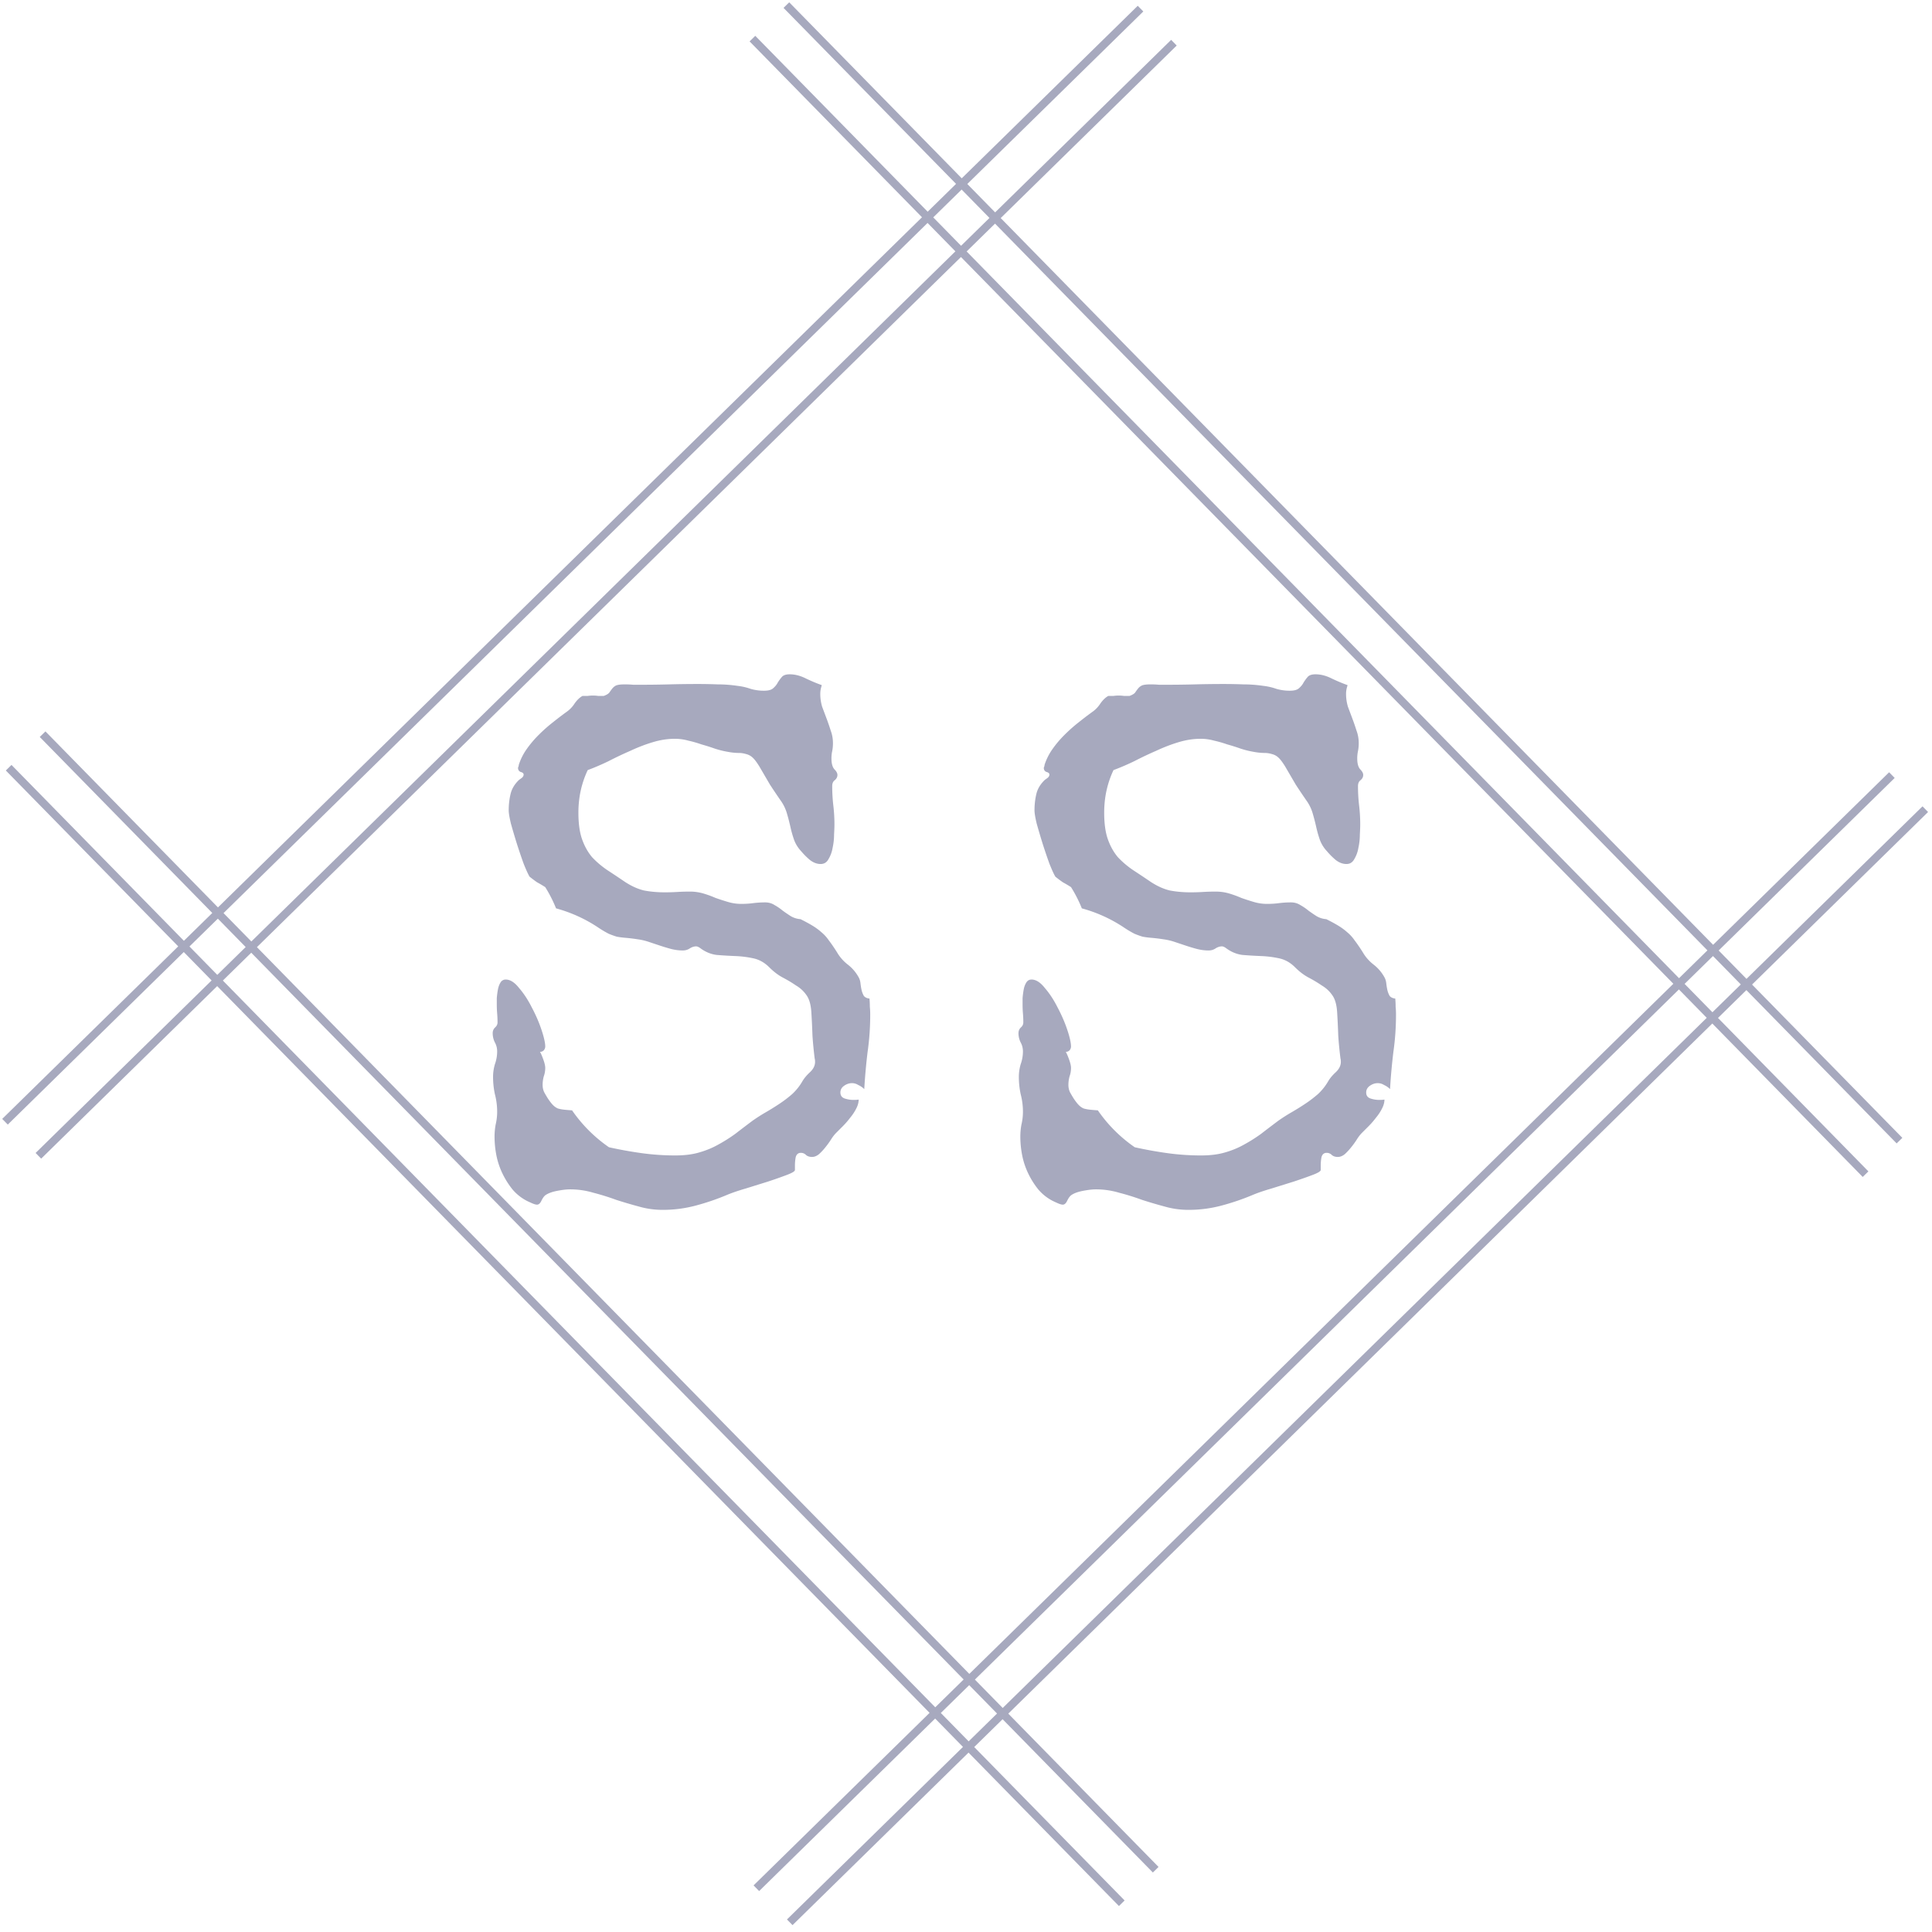 <svg width="243" height="243" fill="none" xmlns="http://www.w3.org/2000/svg"><path stroke="#A7A9BE" d="M4.828 145.373L147.653 5.369M.628 141.088L143.452 1.084M99.331 241.779l142.824-140.004M95.131 237.495L237.955 97.49M94.639 4.857l140.004 142.825M98.907.64l140.004 142.824M1.089 96.56l140.004 142.824M5.357 92.343l140.004 142.824"/><path d="M109.453 127.609c0 1.594-.109 3.157-.328 4.688a75.198 75.198 0 00-.422 4.687 2.49 2.49 0 00-.75-.515 1.471 1.471 0 00-.797-.235c-.344 0-.672.11-.984.328-.313.219-.469.5-.469.844 0 .375.172.625.516.75.375.125.75.188 1.125.188.312 0 .531-.016.656-.047 0 .375-.109.765-.328 1.172-.188.375-.438.75-.75 1.125a10.04 10.04 0 01-.938 1.078l-.843.844a4.729 4.729 0 00-.61.796c-.219.344-.469.688-.75 1.032-.25.312-.515.594-.797.844-.281.218-.562.328-.843.328-.313 0-.563-.078-.75-.235a.904.904 0 00-.657-.281c-.343 0-.562.188-.656.562a5.808 5.808 0 00-.094 1.032v.562c0 .156-.328.36-.984.61a60.63 60.63 0 01-2.39.843l-2.86.891c-.969.281-1.781.562-2.438.844a30.058 30.058 0 01-3.89 1.312 16.019 16.019 0 01-4.078.516c-1.031 0-2.031-.141-3-.422a57.4 57.4 0 01-2.86-.844c-.937-.344-1.89-.64-2.859-.89a10.197 10.197 0 00-2.953-.422c-.406 0-.938.062-1.594.187-.656.125-1.156.313-1.5.563-.156.125-.312.344-.469.656-.156.344-.343.516-.562.516-.156 0-.375-.063-.656-.188a17.67 17.67 0 01-.61-.281 5.968 5.968 0 01-1.828-1.453c-.5-.625-.922-1.297-1.266-2.016a9.536 9.536 0 01-.75-2.25 12.406 12.406 0 01-.234-2.344c0-.531.047-1.046.14-1.546a6.946 6.946 0 00.188-1.594c0-.75-.093-1.485-.281-2.203a10.345 10.345 0 01-.234-2.203c0-.532.078-1.063.234-1.594a4.767 4.767 0 00.281-1.594c0-.406-.093-.781-.281-1.125a2.59 2.59 0 01-.281-1.172c0-.281.093-.515.281-.703.219-.188.328-.406.328-.656 0-.375-.016-.75-.047-1.125s-.047-.75-.047-1.125v-.797c.032-.375.078-.735.141-1.078.063-.344.172-.641.328-.891a.734.734 0 01.656-.375c.563 0 1.125.359 1.688 1.078.594.688 1.125 1.5 1.594 2.438.5.937.906 1.875 1.218 2.812.313.938.47 1.641.47 2.11a.749.749 0 01-.188.468.636.636 0 01-.47.188c.126.219.266.547.423.984.156.438.234.781.234 1.031 0 .376-.062.735-.187 1.079a4.064 4.064 0 00-.141 1.078c0 .312.063.609.188.89.156.282.312.547.468.797.25.375.469.656.656.844.188.188.391.328.61.422.219.062.453.109.703.14.281.032.64.063 1.078.094a18.188 18.188 0 004.64 4.641c1.407.312 2.798.562 4.173.75 1.375.187 2.765.281 4.171.281 1.157 0 2.157-.125 3-.375.876-.25 1.672-.578 2.391-.984.75-.407 1.469-.86 2.156-1.36.688-.531 1.407-1.078 2.157-1.64a22.078 22.078 0 011.687-1.078 31.83 31.83 0 001.734-1.079 15.255 15.255 0 001.594-1.218c.5-.469.922-1 1.266-1.594.219-.375.531-.75.937-1.125.438-.406.657-.844.657-1.313 0-.187-.016-.328-.047-.421-.125-1-.219-1.969-.281-2.907-.032-.968-.079-1.953-.141-2.953-.063-.937-.266-1.64-.609-2.109a4.098 4.098 0 00-1.313-1.219 16.2 16.2 0 00-1.64-.984c-.594-.313-1.172-.75-1.735-1.313-.594-.594-1.266-.968-2.016-1.125a13.028 13.028 0 00-2.25-.281 57.54 57.54 0 01-2.343-.141c-.75-.093-1.454-.39-2.11-.89-.187-.125-.344-.188-.469-.188-.28 0-.562.094-.843.281-.25.157-.531.235-.844.235-.469 0-.953-.063-1.453-.188a24.192 24.192 0 01-1.406-.421l-1.407-.469a7.53 7.53 0 00-1.406-.328 22.133 22.133 0 00-1.547-.188 11.018 11.018 0 01-1.078-.141 10.554 10.554 0 01-1.031-.374 13.861 13.861 0 01-1.406-.844 18.111 18.111 0 00-5.204-2.344 16.573 16.573 0 00-1.359-2.672 17.354 17.354 0 00-1.031-.609 18.457 18.457 0 01-.938-.703c-.187-.313-.437-.86-.75-1.641a75.833 75.833 0 01-.843-2.484 95.403 95.403 0 01-.75-2.532c-.188-.781-.282-1.343-.282-1.687 0-.719.078-1.406.235-2.063.156-.656.515-1.25 1.078-1.78.094-.063.203-.141.328-.235.156-.125.234-.266.234-.422 0-.156-.125-.266-.375-.328-.218-.094-.328-.266-.328-.516a.36.36 0 01.047-.14.77.77 0 00.047-.235 7.264 7.264 0 01.984-1.969c.438-.625.938-1.218 1.5-1.78a19.85 19.85 0 011.735-1.548c.625-.5 1.219-.953 1.781-1.36a3.78 3.78 0 001.031-1.077c.313-.438.64-.75.985-.938h.656a4.641 4.641 0 011.312 0h.704c.343-.125.578-.265.703-.422a7.41 7.41 0 01.375-.515c.125-.156.28-.281.468-.375.22-.094.594-.14 1.125-.14.344 0 .688.015 1.032.046h1.03c1.188 0 2.36-.016 3.516-.047 1.188-.031 2.376-.047 3.563-.047.844 0 1.672.016 2.484.047.844 0 1.688.063 2.532.188a7.296 7.296 0 011.64.375 5.95 5.95 0 001.688.234c.562 0 .953-.11 1.172-.328.25-.219.437-.453.562-.703a5.81 5.81 0 01.516-.703c.187-.22.515-.329.984-.329.656 0 1.328.172 2.016.516.718.344 1.39.625 2.015.844l-.047.187a2.98 2.98 0 00-.14.938c0 .531.078 1.062.234 1.594l.563 1.5c.187.5.359 1 .515 1.5.188.5.282 1.03.282 1.593 0 .344-.032.672-.094.985a4.297 4.297 0 00-.094.937c0 .625.125 1.078.375 1.36.25.25.375.484.375.703 0 .25-.109.469-.328.656-.219.156-.328.406-.328.75 0 .813.047 1.625.14 2.437.094.782.141 1.579.141 2.391 0 .281-.015.703-.047 1.266 0 .562-.062 1.125-.187 1.687a3.97 3.97 0 01-.516 1.406c-.219.407-.547.61-.984.61-.469 0-.922-.172-1.36-.516a8.745 8.745 0 01-1.078-1.078 4.265 4.265 0 01-.89-1.406 14.106 14.106 0 01-.47-1.641 25.2 25.2 0 00-.421-1.64 5.334 5.334 0 00-.703-1.547c-.5-.719-.984-1.438-1.453-2.156l-1.313-2.25c-.344-.563-.64-.954-.89-1.172a1.8 1.8 0 00-.797-.422 3.115 3.115 0 00-.985-.14 7.85 7.85 0 01-1.312-.141 11.1 11.1 0 01-1.688-.422 25.163 25.163 0 00-1.64-.516 14.147 14.147 0 00-1.64-.469 6.282 6.282 0 00-1.688-.234c-.907 0-1.829.14-2.766.422-.938.281-1.875.64-2.813 1.078-.937.406-1.859.844-2.765 1.312-.906.438-1.781.813-2.625 1.125-.781 1.657-1.172 3.438-1.172 5.344 0 1.375.156 2.5.469 3.375.312.875.734 1.625 1.265 2.25a11.49 11.49 0 001.875 1.594c.72.469 1.47.969 2.25 1.5.813.531 1.61.89 2.391 1.078.813.156 1.688.234 2.625.234.531 0 1.047-.015 1.547-.046a26.498 26.498 0 011.594-.047 5.96 5.96 0 011.687.234c.531.156 1.047.344 1.547.563.531.187 1.063.359 1.594.515a5.793 5.793 0 001.64.235c.532 0 1.032-.032 1.5-.094.5-.063 1-.094 1.5-.094.438 0 .829.109 1.172.328a6.76 6.76 0 011.031.703c.344.25.688.485 1.032.703.375.219.781.344 1.219.375.624.313 1.14.594 1.546.844.407.25.766.516 1.078.797.344.281.657.625.938 1.031.312.407.656.907 1.031 1.5.344.594.797 1.11 1.36 1.547a5.146 5.146 0 011.359 1.594c.125.219.203.484.234.797.032.281.078.562.141.843.063.25.156.485.281.704.156.187.391.296.703.328.032.344.047.687.047 1.031.032.313.047.641.047.984zm66.131 0c0 1.594-.109 3.157-.328 4.688a75.198 75.198 0 00-.422 4.687 2.465 2.465 0 00-.75-.515 1.471 1.471 0 00-.797-.235c-.343 0-.671.11-.984.328-.312.219-.469.5-.469.844 0 .375.172.625.516.75.375.125.75.188 1.125.188.312 0 .531-.016.656-.047 0 .375-.109.765-.328 1.172-.187.375-.437.75-.75 1.125-.281.375-.594.734-.937 1.078l-.844.844a4.729 4.729 0 00-.61.796c-.218.344-.468.688-.75 1.032-.25.312-.515.594-.796.844-.282.218-.563.328-.844.328-.313 0-.563-.078-.75-.235a.901.901 0 00-.656-.281c-.344 0-.563.188-.657.562a5.807 5.807 0 00-.093 1.032v.562c0 .156-.329.36-.985.61-.656.25-1.453.531-2.39.843l-2.86.891c-.969.281-1.781.562-2.437.844a30.073 30.073 0 01-3.891 1.312 16.016 16.016 0 01-4.078.516c-1.031 0-2.031-.141-3-.422a57.043 57.043 0 01-2.859-.844 30.237 30.237 0 00-2.86-.89 10.195 10.195 0 00-2.953-.422c-.406 0-.937.062-1.594.187-.656.125-1.156.313-1.5.563-.156.125-.312.344-.468.656-.157.344-.344.516-.563.516-.156 0-.375-.063-.656-.188a18.023 18.023 0 01-.61-.281 5.976 5.976 0 01-1.828-1.453c-.5-.625-.922-1.297-1.265-2.016a9.509 9.509 0 01-.75-2.25 12.35 12.35 0 01-.235-2.344c0-.531.047-1.046.141-1.546a6.945 6.945 0 00.187-1.594c0-.75-.093-1.485-.281-2.203a10.358 10.358 0 01-.234-2.203c0-.532.078-1.063.234-1.594a4.755 4.755 0 00.281-1.594c0-.406-.093-.781-.281-1.125a2.596 2.596 0 01-.281-1.172c0-.281.094-.515.281-.703.219-.188.328-.406.328-.656 0-.375-.015-.75-.047-1.125-.031-.375-.046-.75-.046-1.125v-.797a11.3 11.3 0 01.14-1.078c.063-.344.172-.641.328-.891.157-.25.375-.375.657-.375.562 0 1.125.359 1.687 1.078.594.688 1.125 1.5 1.594 2.438.5.937.906 1.875 1.219 2.812.312.938.468 1.641.468 2.11a.748.748 0 01-.187.468.636.636 0 01-.469.188c.125.219.266.547.422.984.156.438.234.781.234 1.031 0 .376-.062.735-.187 1.079a4.064 4.064 0 00-.141 1.078c0 .312.063.609.188.89.156.282.312.547.468.797.25.375.469.656.657.844.187.188.39.328.609.422.219.062.453.109.703.14.281.032.641.063 1.078.094a18.143 18.143 0 004.641 4.641c1.406.312 2.797.562 4.172.75 1.375.187 2.765.281 4.172.281 1.156 0 2.156-.125 3-.375.875-.25 1.672-.578 2.39-.984.75-.407 1.469-.86 2.157-1.36.687-.531 1.406-1.078 2.156-1.64a22.146 22.146 0 011.687-1.078 31.963 31.963 0 001.735-1.079 15.299 15.299 0 001.593-1.218c.5-.469.922-1 1.266-1.594.219-.375.531-.75.938-1.125.437-.406.656-.844.656-1.313 0-.187-.016-.328-.047-.421-.125-1-.219-1.969-.281-2.907a98.963 98.963 0 00-.141-2.953c-.062-.937-.266-1.64-.609-2.109a4.098 4.098 0 00-1.313-1.219 16.2 16.2 0 00-1.64-.984c-.594-.313-1.172-.75-1.735-1.313-.594-.594-1.265-.968-2.015-1.125a13.033 13.033 0 00-2.25-.281 57.442 57.442 0 01-2.344-.141c-.75-.093-1.453-.39-2.11-.89-.187-.125-.343-.188-.468-.188-.282 0-.563.094-.844.281-.25.157-.531.235-.844.235-.469 0-.953-.063-1.453-.188a24.183 24.183 0 01-1.406-.421l-1.406-.469a7.536 7.536 0 00-1.407-.328 22.085 22.085 0 00-1.547-.188 11.024 11.024 0 01-1.078-.141 10.599 10.599 0 01-1.031-.374 13.807 13.807 0 01-1.406-.844 18.119 18.119 0 00-5.203-2.344 16.562 16.562 0 00-1.36-2.672 17.036 17.036 0 00-1.031-.609 18.448 18.448 0 01-.937-.703c-.188-.313-.438-.86-.75-1.641a73.52 73.52 0 01-.844-2.484 96.931 96.931 0 01-.75-2.532c-.188-.781-.281-1.343-.281-1.687 0-.719.078-1.406.234-2.063.156-.656.516-1.25 1.078-1.78.094-.063.203-.141.328-.235.156-.125.235-.266.235-.422 0-.156-.125-.266-.375-.328-.219-.094-.329-.266-.329-.516 0-.031.016-.078.047-.14a.75.75 0 00.047-.235 7.258 7.258 0 01.985-1.969c.437-.625.937-1.218 1.5-1.78a19.745 19.745 0 011.734-1.548 45.99 45.99 0 011.781-1.36c.406-.28.75-.64 1.031-1.077.313-.438.641-.75.985-.938h.656a4.65 4.65 0 011.313 0h.703c.343-.125.578-.265.703-.422a7.41 7.41 0 01.375-.515c.125-.156.281-.281.469-.375.218-.094.593-.14 1.125-.14.343 0 .687.015 1.031.046h1.031c1.188 0 2.359-.016 3.516-.047a136.47 136.47 0 013.562-.047c.844 0 1.672.016 2.485.047.843 0 1.687.063 2.531.188a7.35 7.35 0 011.64.375 5.956 5.956 0 001.688.234c.562 0 .953-.11 1.172-.328.25-.219.437-.453.562-.703.157-.25.328-.485.516-.703.187-.22.516-.329.984-.329.657 0 1.328.172 2.016.516.719.344 1.391.625 2.016.844l-.047.187a2.945 2.945 0 00-.141.938c0 .531.078 1.062.234 1.594l.563 1.5c.187.5.359 1 .516 1.5.187.5.281 1.03.281 1.593 0 .344-.031.672-.094.985a4.36 4.36 0 00-.094.937c0 .625.125 1.078.375 1.36.25.25.375.484.375.703 0 .25-.109.469-.328.656-.219.156-.328.406-.328.75 0 .813.047 1.625.141 2.437.093.782.14 1.579.14 2.391 0 .281-.015.703-.047 1.266 0 .562-.062 1.125-.187 1.687a3.97 3.97 0 01-.516 1.406c-.218.407-.547.61-.984.61-.469 0-.922-.172-1.359-.516a8.759 8.759 0 01-1.079-1.078 4.257 4.257 0 01-.89-1.406 14.01 14.01 0 01-.469-1.641 25.328 25.328 0 00-.422-1.64 5.315 5.315 0 00-.703-1.547c-.5-.719-.984-1.438-1.453-2.156l-1.313-2.25c-.343-.563-.64-.954-.89-1.172a1.802 1.802 0 00-.797-.422 3.111 3.111 0 00-.984-.14 7.85 7.85 0 01-1.313-.141 11.093 11.093 0 01-1.687-.422 25.39 25.39 0 00-1.641-.516 14.107 14.107 0 00-1.641-.469 6.278 6.278 0 00-1.687-.234c-.906 0-1.828.14-2.766.422-.937.281-1.875.64-2.812 1.078-.938.406-1.86.844-2.766 1.312-.906.438-1.781.813-2.625 1.125-.781 1.657-1.172 3.438-1.172 5.344 0 1.375.156 2.5.469 3.375.312.875.734 1.625 1.266 2.25a11.449 11.449 0 001.875 1.594c.718.469 1.468.969 2.25 1.5.812.531 1.609.89 2.39 1.078.813.156 1.688.234 2.625.234.531 0 1.047-.015 1.547-.046a26.508 26.508 0 011.594-.047c.594 0 1.156.078 1.687.234.532.156 1.047.344 1.547.563.531.187 1.063.359 1.594.515a5.792 5.792 0 001.641.235c.531 0 1.031-.032 1.5-.094.5-.063 1-.094 1.5-.094.437 0 .828.109 1.171.328a6.77 6.77 0 011.032.703c.343.25.687.485 1.031.703.375.219.781.344 1.219.375.625.313 1.14.594 1.547.844.406.25.765.516 1.078.797a5 5 0 01.937 1.031c.313.407.656.907 1.031 1.5.344.594.797 1.11 1.36 1.547a5.146 5.146 0 011.359 1.594c.125.219.203.484.235.797.031.281.078.562.14.843.063.25.156.485.281.704.157.187.391.296.704.328.031.344.046.687.046 1.031.032.313.047.641.047.984z" fill="#A7A9BE"/></svg>